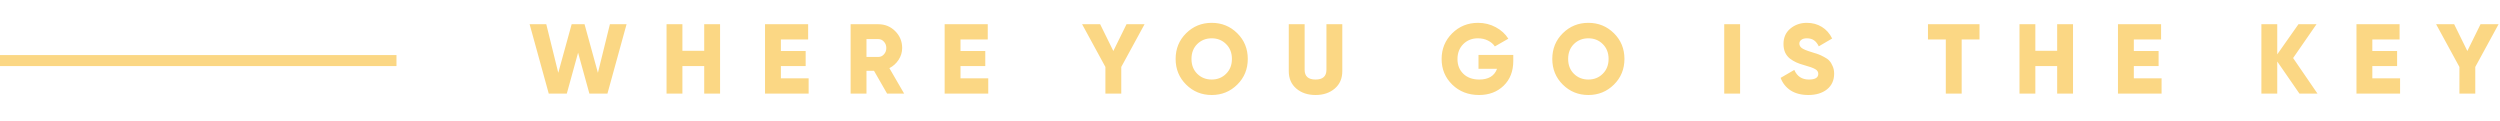 <svg width="454" height="22" viewBox="0 0 454 22" fill="none" xmlns="http://www.w3.org/2000/svg">
<path d="M99.654 17L96.18 4.4H99.204L101.382 13.22L103.812 4.4H106.152L108.582 13.22L110.76 4.4H113.784L110.31 17H107.034L104.982 9.566L102.93 17H99.654ZM127.885 4.4H130.765V17H127.885V11.996H123.925V17H121.045V4.4H123.925V9.224H127.885V4.4ZM141.808 14.228H146.848V17H138.928V4.4H146.758V7.172H141.808V9.26H146.308V11.996H141.808V14.228ZM161.097 17L158.721 12.86H157.353V17H154.473V4.4H159.513C160.713 4.4 161.733 4.82 162.573 5.66C163.413 6.5 163.833 7.52 163.833 8.72C163.833 9.488 163.617 10.202 163.185 10.862C162.765 11.51 162.207 12.014 161.511 12.374L164.193 17H161.097ZM157.353 7.1V10.34H159.513C159.909 10.34 160.245 10.184 160.521 9.872C160.809 9.56 160.953 9.176 160.953 8.72C160.953 8.264 160.809 7.88 160.521 7.568C160.245 7.256 159.909 7.1 159.513 7.1H157.353ZM174.427 14.228H179.467V17H171.547V4.4H179.377V7.172H174.427V9.26H178.927V11.996H174.427V14.228ZM207.852 4.4L203.622 12.158V17H200.742V12.158L196.512 4.4H199.788L202.182 9.26L204.576 4.4H207.852ZM224.689 15.362C223.417 16.622 221.869 17.252 220.045 17.252C218.221 17.252 216.673 16.622 215.401 15.362C214.129 14.102 213.493 12.548 213.493 10.7C213.493 8.852 214.129 7.298 215.401 6.038C216.673 4.778 218.221 4.148 220.045 4.148C221.869 4.148 223.417 4.778 224.689 6.038C225.961 7.298 226.597 8.852 226.597 10.7C226.597 12.548 225.961 14.102 224.689 15.362ZM217.417 13.4C218.125 14.096 219.001 14.444 220.045 14.444C221.089 14.444 221.959 14.096 222.655 13.4C223.363 12.704 223.717 11.804 223.717 10.7C223.717 9.596 223.363 8.696 222.655 8C221.959 7.304 221.089 6.956 220.045 6.956C219.001 6.956 218.125 7.304 217.417 8C216.721 8.696 216.373 9.596 216.373 10.7C216.373 11.804 216.721 12.704 217.417 13.4ZM242.393 16.082C241.481 16.862 240.317 17.252 238.901 17.252C237.485 17.252 236.321 16.862 235.409 16.082C234.497 15.302 234.041 14.252 234.041 12.932V4.4H236.921V12.68C236.921 13.856 237.581 14.444 238.901 14.444C240.221 14.444 240.881 13.856 240.881 12.68V4.4H243.761V12.932C243.761 14.252 243.305 15.302 242.393 16.082ZM274.812 9.98V11.06C274.812 12.944 274.224 14.45 273.048 15.578C271.884 16.694 270.402 17.252 268.602 17.252C266.646 17.252 265.02 16.622 263.724 15.362C262.44 14.102 261.798 12.554 261.798 10.718C261.798 8.882 262.434 7.328 263.706 6.056C264.99 4.784 266.556 4.148 268.404 4.148C269.58 4.148 270.654 4.412 271.626 4.94C272.61 5.468 273.372 6.164 273.912 7.028L271.464 8.432C271.188 8 270.774 7.646 270.222 7.37C269.682 7.094 269.07 6.956 268.386 6.956C267.318 6.956 266.43 7.31 265.722 8.018C265.026 8.726 264.678 9.632 264.678 10.736C264.678 11.828 265.038 12.722 265.758 13.418C266.478 14.102 267.438 14.444 268.638 14.444C270.306 14.444 271.38 13.796 271.86 12.5H268.494V9.98H274.812ZM293.091 15.362C291.819 16.622 290.271 17.252 288.447 17.252C286.623 17.252 285.075 16.622 283.803 15.362C282.531 14.102 281.895 12.548 281.895 10.7C281.895 8.852 282.531 7.298 283.803 6.038C285.075 4.778 286.623 4.148 288.447 4.148C290.271 4.148 291.819 4.778 293.091 6.038C294.363 7.298 294.999 8.852 294.999 10.7C294.999 12.548 294.363 14.102 293.091 15.362ZM285.819 13.4C286.527 14.096 287.403 14.444 288.447 14.444C289.491 14.444 290.361 14.096 291.057 13.4C291.765 12.704 292.119 11.804 292.119 10.7C292.119 9.596 291.765 8.696 291.057 8C290.361 7.304 289.491 6.956 288.447 6.956C287.403 6.956 286.527 7.304 285.819 8C285.123 8.696 284.775 9.596 284.775 10.7C284.775 11.804 285.123 12.704 285.819 13.4ZM313.121 4.4H316.001V17H313.121V4.4ZM328.4 17.252C327.116 17.252 326.042 16.976 325.178 16.424C324.326 15.86 323.72 15.098 323.36 14.138L325.844 12.698C326.348 13.862 327.23 14.444 328.49 14.444C329.63 14.444 330.2 14.102 330.2 13.418C330.2 13.046 330.014 12.758 329.642 12.554C329.282 12.338 328.598 12.092 327.59 11.816C327.062 11.672 326.6 11.51 326.204 11.33C325.808 11.15 325.418 10.916 325.034 10.628C324.662 10.328 324.374 9.956 324.17 9.512C323.978 9.068 323.882 8.558 323.882 7.982C323.882 6.818 324.296 5.888 325.124 5.192C325.964 4.496 326.96 4.148 328.112 4.148C329.144 4.148 330.056 4.394 330.848 4.886C331.64 5.366 332.264 6.068 332.72 6.992L330.29 8.414C330.062 7.934 329.78 7.574 329.444 7.334C329.108 7.082 328.664 6.956 328.112 6.956C327.68 6.956 327.344 7.052 327.104 7.244C326.876 7.424 326.762 7.646 326.762 7.91C326.762 8.222 326.906 8.492 327.194 8.72C327.494 8.948 328.106 9.2 329.03 9.476C329.534 9.632 329.924 9.758 330.2 9.854C330.476 9.95 330.824 10.112 331.244 10.34C331.676 10.556 332 10.79 332.216 11.042C332.444 11.282 332.642 11.606 332.81 12.014C332.99 12.41 333.08 12.866 333.08 13.382C333.08 14.582 332.648 15.53 331.784 16.226C330.92 16.91 329.792 17.252 328.4 17.252ZM359.479 4.4V7.172H356.239V17H353.359V7.172H350.119V4.4H359.479ZM373.58 4.4H376.46V17H373.58V11.996H369.62V17H366.74V4.4H369.62V9.224H373.58V4.4ZM387.503 14.228H392.543V17H384.623V4.4H392.453V7.172H387.503V9.26H392.003V11.996H387.503V14.228ZM420.856 17H417.58L413.548 11.168V17H410.668V4.4H413.548V9.872L417.4 4.4H420.676L416.428 10.538L420.856 17ZM430.815 14.228H435.855V17H427.935V4.4H435.765V7.172H430.815V9.26H435.315V11.996H430.815V14.228ZM453.74 4.4L449.51 12.158V17H446.63V12.158L442.4 4.4H445.676L448.07 9.26L450.464 4.4H453.74Z" fill="#FBD784"/>
<rect y="10" width="72" height="2" fill="#FBD784"/>
</svg>
